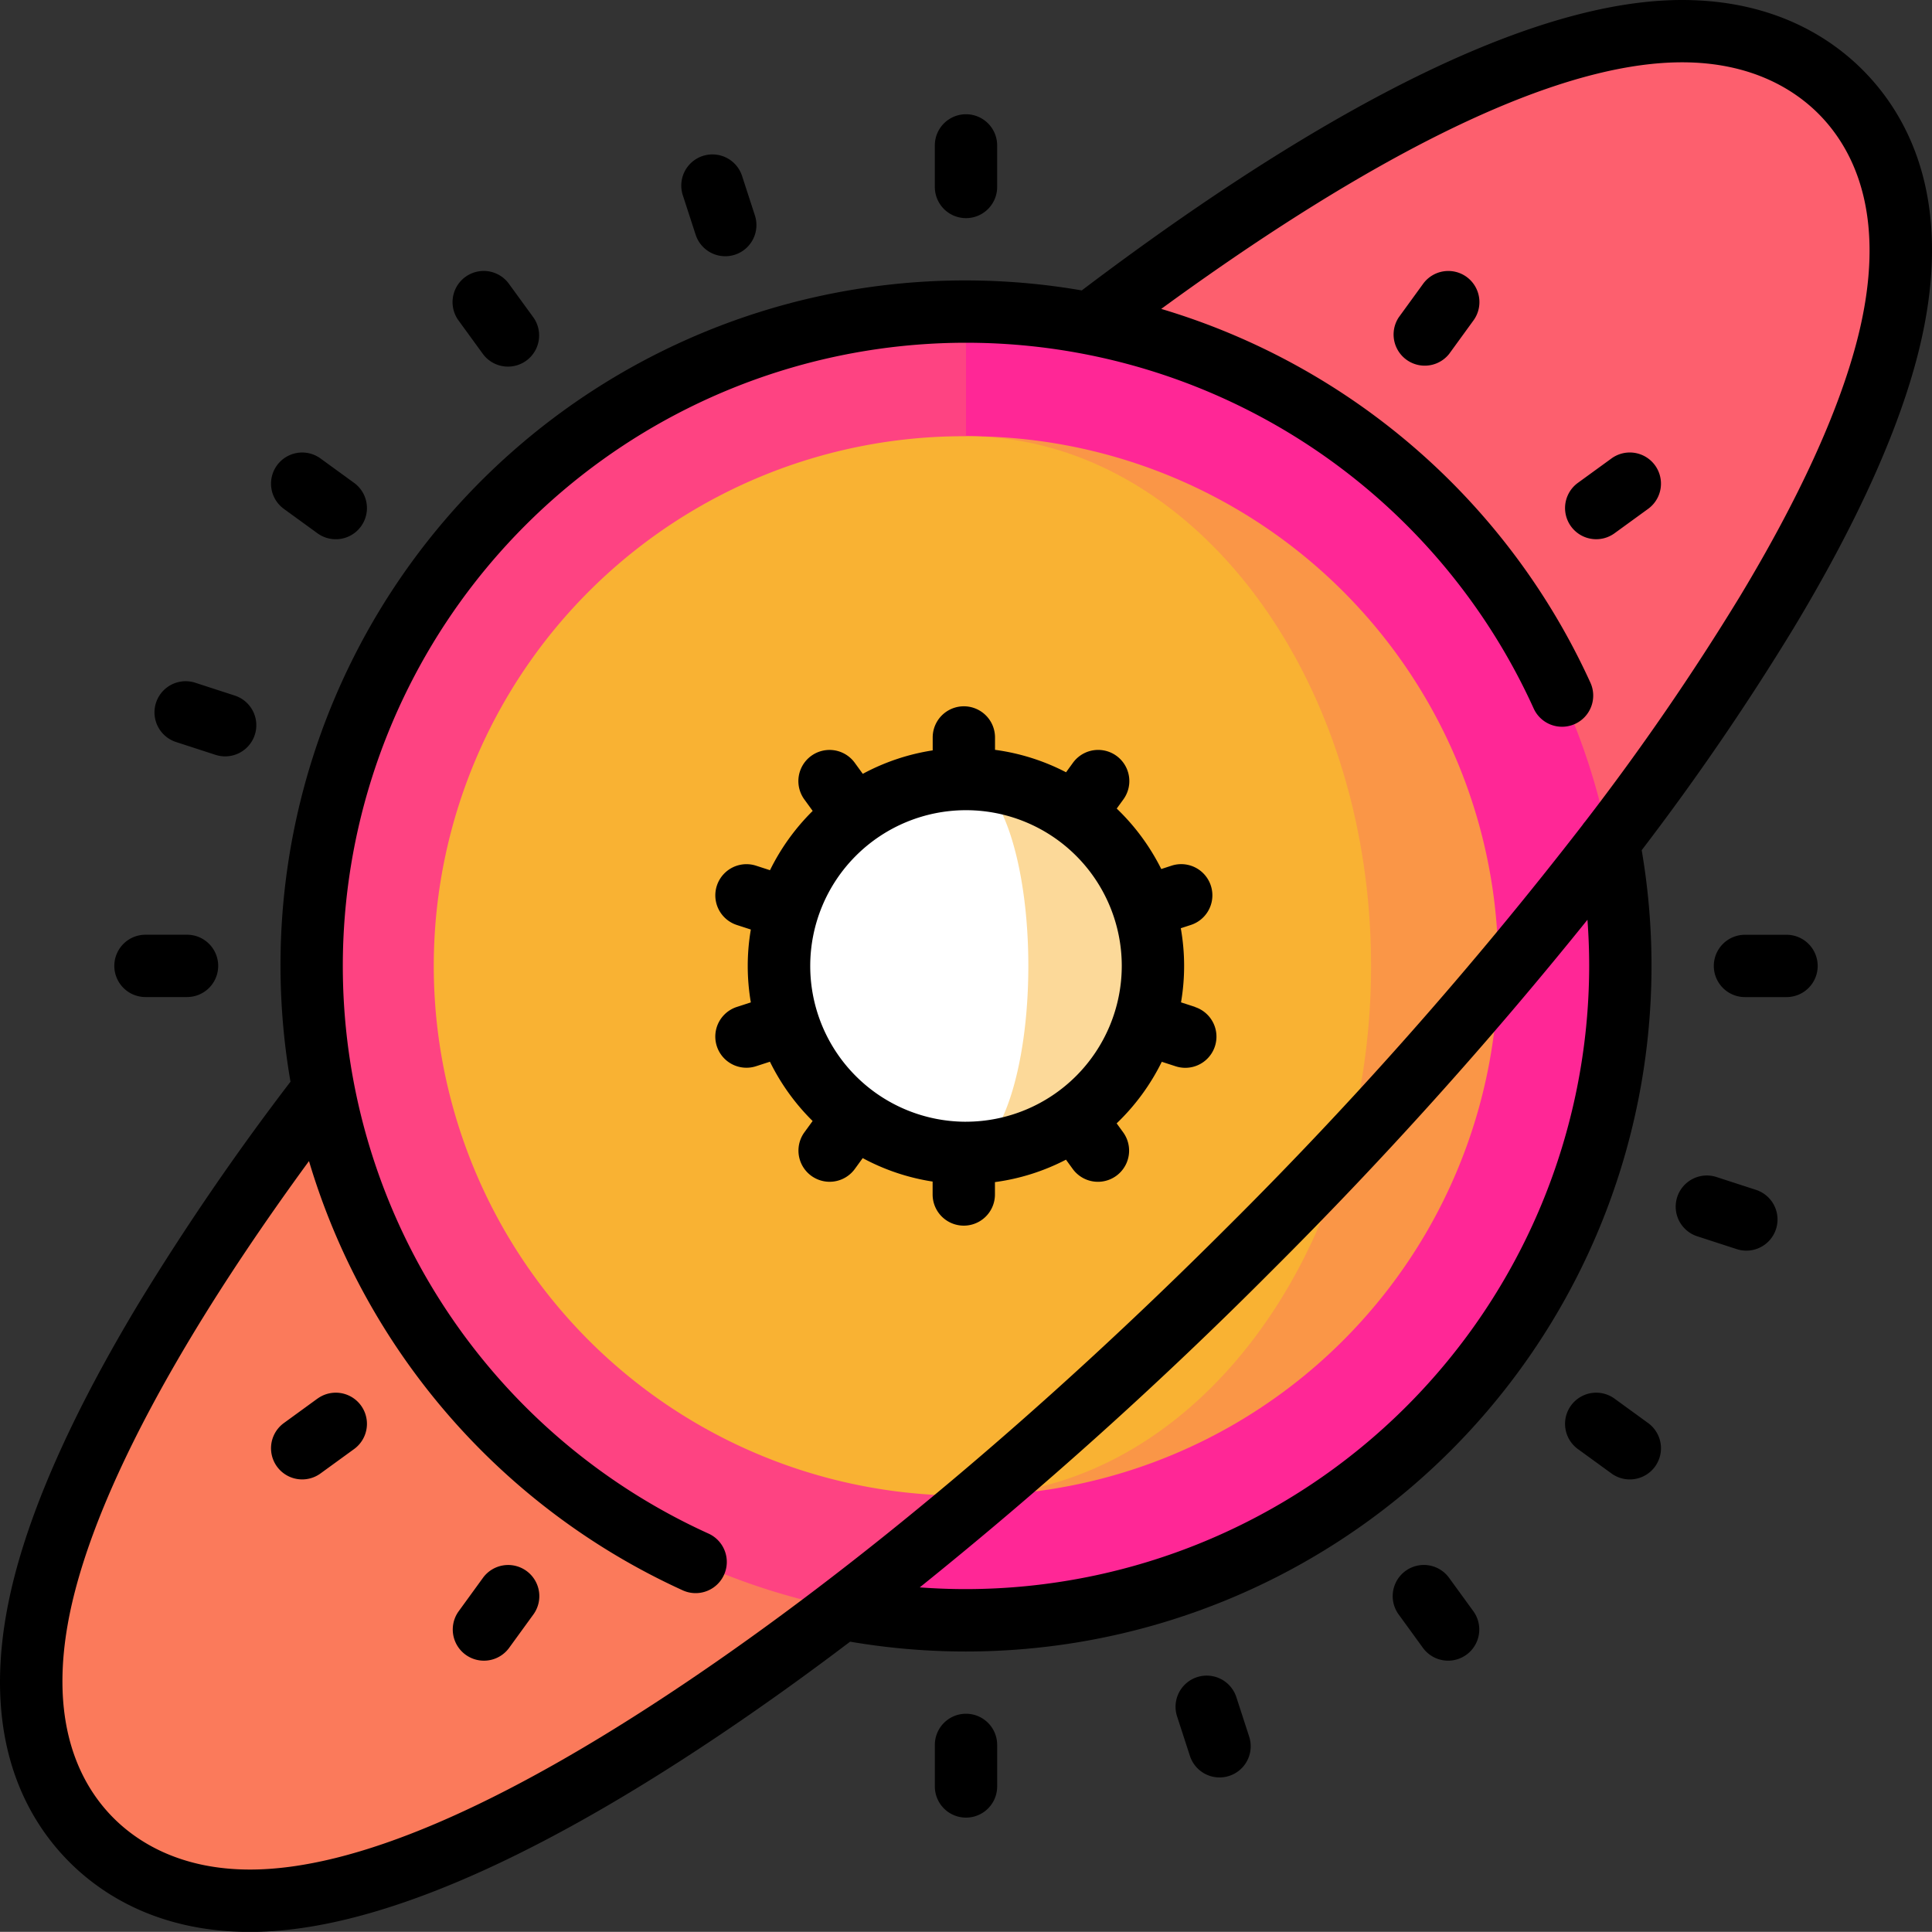 <svg xmlns="http://www.w3.org/2000/svg" width="160" height="159.989" viewBox="0 0 160 159.989"><rect x="0" y="0" width="160" height="159.989" fill="#333333" stroke="none"/><defs><style>.a{fill:#fb7a5b;}.b{fill:#fd5f6e;}.c{fill:#ff2796;}.d{fill:#fe4382;}.e{fill:#fa9647;}.f{fill:#f9b233;}.g{fill:#fcd999;}.h{fill:#fff;}</style></defs><g transform="translate(0 -0.018)"><path class="a" d="M62.231,180.942c-17.967,17.964-33.186,36.694-42.852,52.738-5.007,8.312-8.36,15.65-9.965,21.812-2.979,11.437.457,17.9,3.864,21.3,2.287,2.287,6.421,5.014,13.12,5.014,9.164,0,21.717-5.306,37.31-15.772,14.429-9.684,30.143-22.889,45.443-38.187Z" transform="translate(-5.691 -124.385)"/><path class="b" d="M276.8,13.289c-2.287-2.287-6.421-5.014-13.119-5.014-9.164,0-21.717,5.307-37.31,15.772-14.429,9.684-30.143,22.889-45.443,38.187l46.919,46.911C245.816,91.18,261.034,72.45,270.7,56.406c5.007-8.312,8.36-15.65,9.965-21.812C283.644,23.157,280.208,16.7,276.8,13.289Z" transform="translate(-124.389 -5.677)"/><path class="c" d="M210.584,82.593l-20.643,54.19L200.325,190a54.192,54.192,0,1,0,10.259-107.4Z" transform="translate(-130.584 -56.77)"/><path class="d" d="M136.783,82.593A54.193,54.193,0,0,0,126.524,190q5.076-3.877,10.259-8.218Z" transform="translate(-56.783 -56.77)"/><path class="e" d="M256,115.623v87.735a43.868,43.868,0,1,0,0-87.735Z" transform="translate(-176 -79.478)"/><path class="f" d="M193.037,159.491c0-24.227-15.019-43.868-33.546-43.868a43.868,43.868,0,1,0,0,87.735C178.017,203.358,193.037,183.718,193.037,159.491Z" transform="translate(-79.491 -79.478)"/><path class="g" d="M256,206.455V237.42a15.483,15.483,0,1,0,0-30.965Z" transform="translate(-176 -141.925)"/><path class="h" d="M227.1,221.938c0-8.551-2.311-15.483-5.161-15.483a15.483,15.483,0,1,0,0,30.966C224.788,237.42,227.1,230.488,227.1,221.938Z" transform="translate(-141.938 -141.925)"/><path d="M154.237,5.788C151.6,3.155,146.875.018,139.293.018c-9.686,0-22.722,5.454-38.747,16.209C97,18.609,93.315,21.245,89.587,24.069A56.706,56.706,0,0,0,24.057,89.6a211.043,211.043,0,0,0-12.578,18.369c-5.135,8.524-8.584,16.092-10.252,22.493-3.287,12.619.652,19.9,4.537,23.78,2.632,2.632,7.362,5.77,14.944,5.77,9.686,0,22.722-5.454,38.748-16.209q5.37-3.6,10.947-7.829a56.784,56.784,0,0,0,65.555-65.547,210.9,210.9,0,0,0,12.565-18.36c5.135-8.523,8.584-16.091,10.252-22.493C162.061,16.948,158.121,9.671,154.237,5.788ZM131.609,80.012A51.668,51.668,0,0,1,80,131.621q-1.913,0-3.83-.143a355.438,355.438,0,0,0,29.114-26.185,356.624,356.624,0,0,0,26.182-29.105Q131.608,78.1,131.609,80.012Zm22.17-51.745c-1.543,5.922-4.8,13.032-9.678,21.13a207.916,207.916,0,0,1-12.824,18.656,2.574,2.574,0,0,0-.217.284,341.887,341.887,0,0,1-29.425,33.306c-15.184,15.181-30.764,28.276-45.057,37.869-15.16,10.175-27.228,15.334-35.872,15.334-5.815,0-9.352-2.316-11.295-4.258-2.93-2.93-5.862-8.575-3.191-18.83,1.542-5.922,4.8-13.031,9.678-21.131,2.758-4.578,6.011-9.425,9.691-14.454a56.944,56.944,0,0,0,30.953,35.55,2.58,2.58,0,1,0,2.135-4.7,51.617,51.617,0,1,1,68.335-68.332,2.581,2.581,0,1,0,4.7-2.135A56.942,56.942,0,0,0,96.168,25.6c2.463-1.8,4.891-3.5,7.255-5.091C118.583,10.337,130.652,5.178,139.3,5.178c5.815,0,9.352,2.316,11.295,4.258C153.518,12.367,156.451,18.011,153.779,28.267Z" transform="translate(0)"/><path d="M229.314,212.085l-1.16-.377a17.844,17.844,0,0,0-.019-6.139l.835-.272a2.58,2.58,0,1,0-1.6-4.908l-.852.277a18.161,18.161,0,0,0-3.689-5.008l.552-.759a2.58,2.58,0,1,0-4.176-3.033l-.572.787a17.912,17.912,0,0,0-5.883-1.858v-1.025a2.58,2.58,0,0,0-5.161,0v1.07a17.935,17.935,0,0,0-5.79,1.943l-.665-.915a2.58,2.58,0,1,0-4.176,3.033l.692.953a18.159,18.159,0,0,0-3.535,4.91l-1.147-.372a2.58,2.58,0,1,0-1.6,4.908l1.16.377a17.866,17.866,0,0,0,0,6.034l-1.16.377a2.58,2.58,0,1,0,1.595,4.908l1.147-.372a18.15,18.15,0,0,0,3.535,4.91l-.693.953a2.581,2.581,0,0,0,4.176,3.034l.665-.915a17.92,17.92,0,0,0,5.79,1.943v1.07a2.58,2.58,0,1,0,5.161,0v-1.025a17.917,17.917,0,0,0,5.883-1.858l.572.787a2.581,2.581,0,0,0,4.176-3.034l-.552-.759a18.149,18.149,0,0,0,3.738-5.1l1.147.372a2.58,2.58,0,0,0,1.6-4.908Zm-18.967,9.509a12.9,12.9,0,1,1,12.9-12.9A12.917,12.917,0,0,1,210.347,221.593Z" transform="translate(-130.347 -128.679)"/><path d="M250.323,38.9a2.58,2.58,0,0,0,2.58-2.58V32.877a2.58,2.58,0,0,0-5.161,0v3.441A2.58,2.58,0,0,0,250.323,38.9Z" transform="translate(-170.323 -20.817)"/><path d="M181.735,47.588a2.58,2.58,0,1,0,4.908-1.594l-1.063-3.272a2.58,2.58,0,1,0-4.908,1.595Z" transform="translate(-124.125 -28.133)"/><path d="M122.446,78.7a2.581,2.581,0,0,0,4.176-3.034L124.6,72.887a2.58,2.58,0,1,0-4.176,3.033Z" transform="translate(-82.453 -49.366)"/><path d="M72.888,124.6l2.783,2.022a2.58,2.58,0,1,0,3.033-4.175l-2.783-2.022a2.58,2.58,0,1,0-3.033,4.175Z" transform="translate(-49.379 -82.439)"/><path d="M42.721,185.58l3.272,1.063a2.58,2.58,0,0,0,1.595-4.908l-3.272-1.063a2.58,2.58,0,0,0-1.595,4.908Z" transform="translate(-28.144 -124.112)"/><path d="M32.877,252.9h3.441a2.58,2.58,0,0,0,0-5.161H32.877a2.58,2.58,0,0,0,0,5.161Z" transform="translate(-20.829 -170.311)"/><path d="M75.672,369.574,72.888,371.6a2.58,2.58,0,1,0,3.033,4.175l2.783-2.022a2.58,2.58,0,1,0-3.033-4.175Z" transform="translate(-49.379 -253.731)"/><path d="M126.05,415.244a2.58,2.58,0,0,0-3.6.571l-2.022,2.783a2.581,2.581,0,0,0,4.176,3.034l2.022-2.783A2.582,2.582,0,0,0,126.05,415.244Z" transform="translate(-82.452 -285.129)"/><path d="M250.323,454.178a2.58,2.58,0,0,0-2.58,2.58V460.2a2.58,2.58,0,0,0,5.161,0v-3.441A2.58,2.58,0,0,0,250.323,454.178Z" transform="translate(-170.323 -312.235)"/><path d="M316.568,445.855a2.58,2.58,0,0,0-4.908,1.595l1.063,3.272a2.58,2.58,0,1,0,4.908-1.594Z" transform="translate(-214.179 -305.287)"/><path d="M373.75,415.816a2.58,2.58,0,0,0-4.176,3.033l2.022,2.783a2.581,2.581,0,0,0,4.176-3.034Z" transform="translate(-253.744 -285.13)"/><path d="M421.633,371.6l-2.783-2.022a2.58,2.58,0,1,0-3.033,4.176l2.783,2.022a2.58,2.58,0,1,0,3.033-4.176Z" transform="translate(-285.142 -253.731)"/><path d="M450.725,312.722l-3.272-1.063a2.58,2.58,0,1,0-1.595,4.908l3.272,1.063a2.58,2.58,0,0,0,1.595-4.908Z" transform="translate(-305.301 -214.165)"/><path d="M460.2,247.742h-3.441a2.58,2.58,0,1,0,0,5.161H460.2a2.58,2.58,0,1,0,0-5.161Z" transform="translate(-312.248 -170.31)"/><path d="M418.6,120.423l-2.783,2.022a2.58,2.58,0,1,0,3.033,4.175l2.783-2.022a2.58,2.58,0,1,0-3.033-4.175Z" transform="translate(-285.142 -82.439)"/><path d="M375.2,72.316a2.58,2.58,0,0,0-3.6.571l-2.022,2.783A2.581,2.581,0,0,0,373.75,78.7l2.022-2.783A2.581,2.581,0,0,0,375.2,72.316Z" transform="translate(-253.743 -49.366)"/></g></svg>